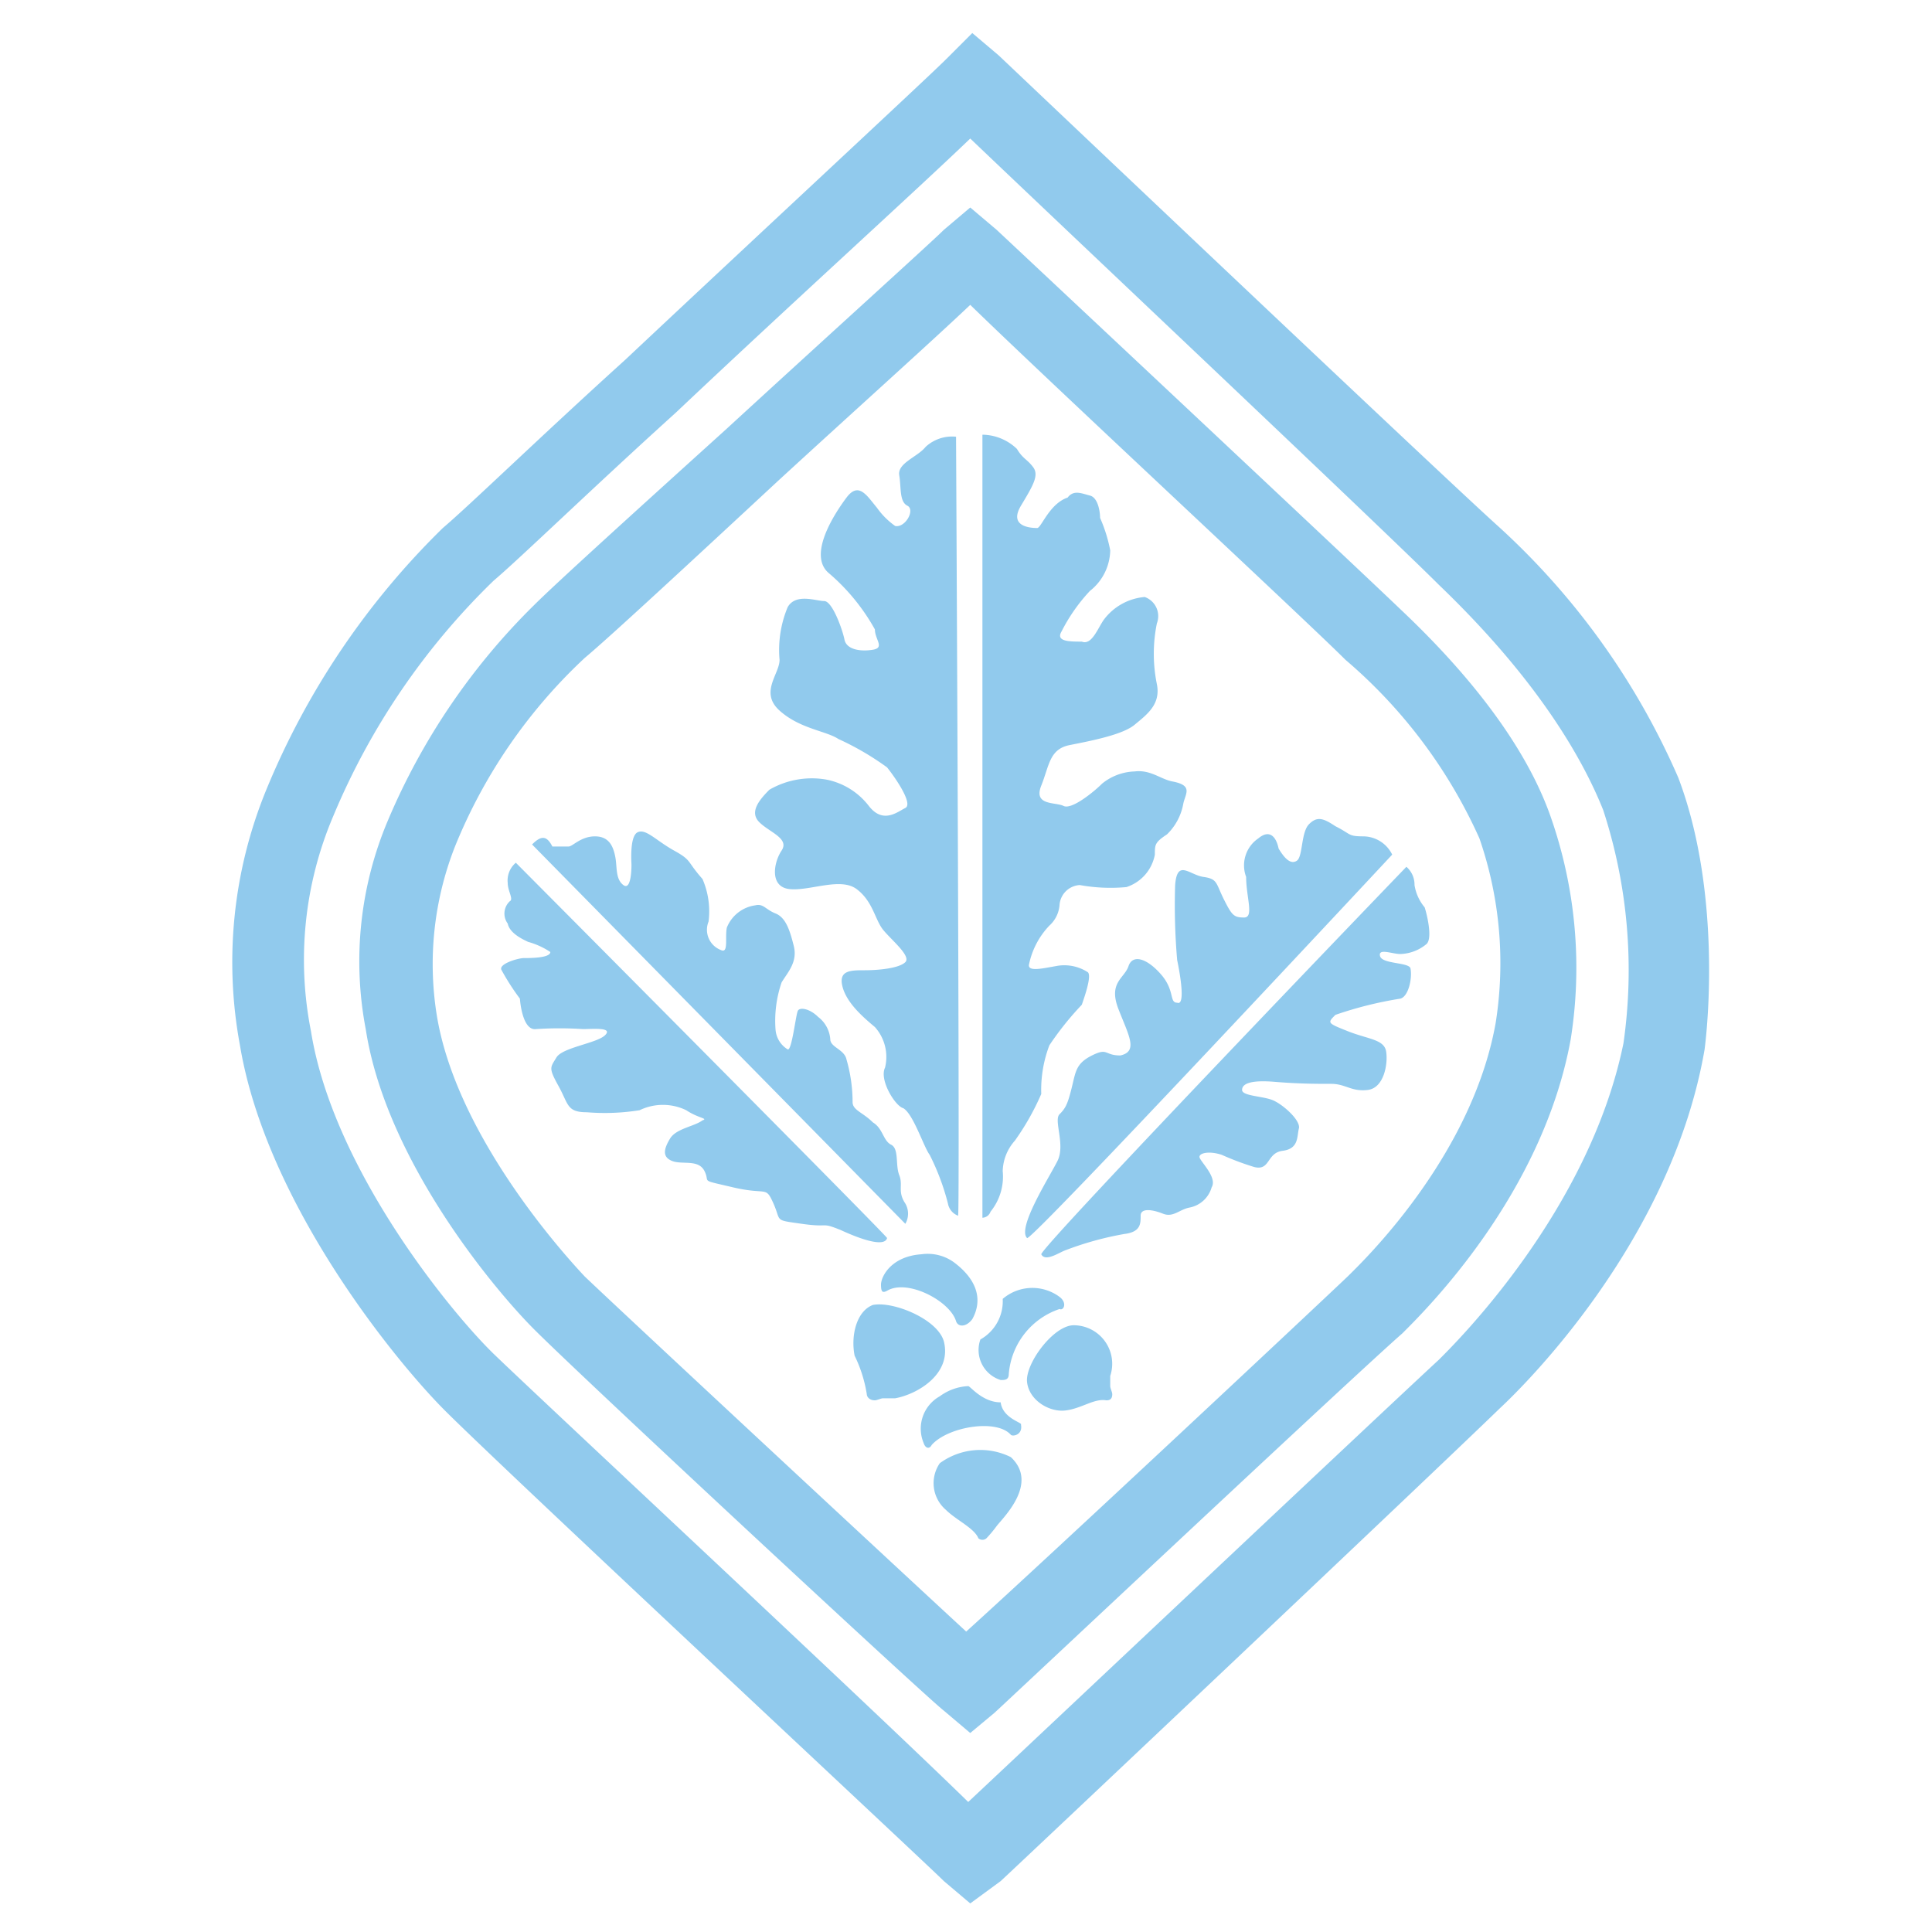 <svg version="1.0" xmlns="http://www.w3.org/2000/svg" width="100" height="100" viewBox="0 0 100 100">
  <path fill="#91caed" d="M50.22 89.7l-1.365-1.155c-.84-.63-18.585-17.115-21.21-19.74C25.65 66.81 19.98 60.09 18.93 53.265A18.69 18.69 90 0120.085 42.45a34.419 34.419 90 017.56-11.13c1.155-1.155 5.565-5.145 9.975-9.135 5.145-4.725 10.605-9.66 11.235-10.29l1.365-1.155 1.365 1.155S69.855 29.01 72.48 31.53c3.675 3.465 6.51 7.14 7.77 10.71a23.636 23.636 90 011.05 11.55c-1.47 8.085-7.56 14.07-8.715 15.225C70.065 71.22 52.845 87.39 51.48 88.65Zm0-73.92c-1.995 1.89-6.09 5.565-9.975 9.135-4.41 4.095-8.715 8.085-9.975 9.135A27.384 27.384 90 0023.55 43.815a16.642 16.642 90 00-.945 8.715c.945 5.88 5.985 11.76 7.665 13.545 2.205 2.1 15.645 14.595 19.74 18.375C54.42 80.46 67.65 68.07 69.75 66.075c.63-.63 6.405-6.09 7.665-13.125a19.761 19.761 90 00-.84-9.555 26.25 26.25 90 00-6.93-9.24C67.545 32.055 54.315 19.77 50.22 15.78ZM50.22 98.52l-1.365-1.155c-.945-.945-22.68-21.21-25.83-24.36C20.505 70.485 13.785 62.295 12.42 54.105A23.499 23.499 90 0113.785 40.875a40.456 40.456 90 019.135-13.545c1.365-1.155 5.04-4.725 9.45-8.715C39.3 12.105 48.015 4.02 48.96 3.075L50.325 1.71l1.365 1.155S74.055 24.075 77.415 27.12a38.105 38.105 90 019.45 13.125c1.995 5.25 1.68 11.55 1.365 14.07C86.55 64.08 79.095 71.535 77.625 72.9c-3.57 3.465-24.36 23.1-25.83 24.465Zm0-91.35c-2.73 2.625-9.45 8.715-15.225 14.175-4.41 3.99-8.085 7.56-9.45 8.715A36.54 36.54 90 0017.25 42.24 18.984 18.984 90 0016.095 53.37C17.25 60.615 23.55 68.175 25.65 70.17c2.73 2.625 19.635 18.375 24.465 23.1C55.155 88.545 71.745 72.9 74.475 70.38c.84-.84 7.77-7.665 9.555-16.38a26.68 26.68 90 00-1.05-12.075c-1.05-2.625-3.36-6.72-8.505-11.655C71.64 27.435 54.945 11.685 50.22 7.17ZM45.915 64.08c0-.105-19.215-19.425-19.215-19.425a1.197 1.197 90 00-.42 1.05c0 .42.315.84.105.945a.872.872 90 00-.105 1.155c.105.525.84.84 1.05.945a4.021 4.021 90 011.155.525c0 .315-1.05.315-1.365.315s-1.365.315-1.155.63a12.191 12.191 90 00.945 1.47s.105 1.68.84 1.575a18.459 18.459 90 012.415 0c.525 0 1.575-.105 1.155.315s-2.205.63-2.52 1.155-.42.525.105 1.47.42 1.365 1.47 1.365a11.424 11.424 90 002.73-.105 2.772 2.772 90 012.415 0c.63.42 1.155.42.84.525-.42.315-1.365.42-1.68.945s-.42.945.105 1.155 1.365-.105 1.68.525-.315.42 1.47.84 1.68-.105 2.1.84 0 .84 1.47 1.05.945-.105 1.995.315C44.865 64.29 45.81 64.5 45.915 64.08ZM27.54 43.71 46.86 63.345a1.05 1.05 90 000-1.05c-.42-.63-.105-.945-.315-1.47s0-1.365-.42-1.575-.42-.84-.945-1.155c-.525-.525-1.05-.63-1.05-1.05a7.99 7.99 90 00-.315-2.205c-.105-.525-.84-.63-.84-1.05a1.596 1.596 90 00-.63-1.155c-.42-.42-.945-.525-1.05-.315s-.315 2.1-.525 1.995a1.312 1.312 90 01-.63-1.05 6.122 6.122 90 01.315-2.415c.315-.525.84-1.05.63-1.89s-.42-1.47-.945-1.68-.63-.525-1.05-.42a1.859 1.859 90 00-1.47 1.155c-.105.525.105 1.365-.315 1.155a1.123 1.123 90 01-.63-1.47 4.2 4.2 90 00-.315-2.205c-.84-.945-.525-.945-1.47-1.47s-1.47-1.155-1.89-.945-.315 1.575-.315 1.68 0 1.365-.42 1.05-.315-.945-.42-1.47-.315-1.05-1.05-1.05-1.155.525-1.365.525h-.84C28.275 43.185 27.96 43.29 27.54 43.71ZM50.85 22.5V63.03a.462.462 90 00.42-.315 2.877 2.877 90 00.63-2.1 2.457 2.457 90 01.63-1.575 13.188 13.188 90 001.365-2.415 6.5 6.5 90 01.42-2.52 15.75 15.75 90 011.68-2.1c.105-.315.525-1.47.315-1.68a2.236 2.236 90 00-1.68-.315c-.63.105-1.47.315-1.365-.105a4.106 4.106 90 011.05-1.995 1.596 1.596 90 00.525-1.05 1.113 1.113 90 011.05-1.05 8.904 8.904 90 002.415.105 2.184 2.184 90 001.47-1.68c0-.525 0-.63.63-1.05a2.919 2.919 90 00.84-1.575c.105-.525.525-.945-.525-1.155-.63-.105-1.155-.63-1.995-.525a2.804 2.804 90 00-1.68.63c-.42.42-1.575 1.365-1.995 1.155s-1.575 0-1.155-1.05.42-1.89 1.47-2.1 2.73-.525 3.36-1.05 1.365-1.05 1.155-2.1a7.875 7.875 90 010-3.15A1.05 1.05 90 0059.25 30.9a2.95 2.95 90 00-2.1 1.155c-.315.42-.63 1.365-1.155 1.155-.63 0-1.365 0-1.05-.525a9.051 9.051 90 011.47-2.1 2.73 2.73 90 001.05-2.1 7.854 7.854 90 00-.525-1.68c0-.315-.105-1.05-.525-1.155s-.84-.315-1.155.105c-.945.315-1.365 1.575-1.575 1.575-.42 0-1.47-.105-.84-1.155s.945-1.575.63-1.995-.525-.42-.84-.945A2.615 2.615 90 0050.85 22.5ZM49.485 22.605a2.016 2.016 90 00-1.575.525c-.42.525-1.47.84-1.365 1.47s0 1.365.42 1.575-.105 1.155-.63 1.05a3.927 3.927 90 01-.945-.945c-.525-.63-.945-1.365-1.575-.525s-1.995 2.94-.945 3.885a10.584 10.584 90 012.415 2.94c0 .525.525.945-.105 1.05s-1.365 0-1.47-.525-.63-1.995-1.05-1.995-1.47-.42-1.89.315a5.764 5.764 90 00-.42 2.73c0 .735-1.05 1.68 0 2.625s2.415 1.05 3.045 1.47a14.459 14.459 90 012.52 1.47c.42.525 1.365 1.89.945 2.1s-1.155.84-1.89-.105A3.664 3.664 90 0042.765 40.35a4.389 4.389 90 00-2.94.525c-.525.525-1.05 1.155-.525 1.68s1.575.84 1.155 1.47-.63 1.89.42 1.995 2.625-.63 3.465 0 .945 1.575 1.365 2.1 1.47 1.365 1.155 1.68-1.365.42-2.1.42-1.365 0-1.155.84 1.05 1.575 1.68 2.1a2.321 2.321 90 01.525 2.1c-.315.63.525 1.995.945 2.1.525.315 1.05 1.995 1.365 2.415a12.306 12.306 90 01.945 2.52.83.83 90 00.525.63C49.695 63.03 49.485 22.605 49.485 22.605ZM53.895 64.92c.105-.525 18.9-20.055 18.9-20.055a1.218 1.218 90 01.42.945 2.373 2.373 90 00.525 1.155c.105.315.42 1.575.105 1.89a2.216 2.216 90 01-1.365.525c-.42 0-1.155-.315-1.05.105s1.47.315 1.575.63c.105.525-.105 1.47-.525 1.575a19.666 19.666 90 00-3.36.84c-.42.42-.42.42.63.84s1.89.42 1.995 1.05-.105 1.89-.945 1.995-1.155-.315-1.89-.315-1.68 0-2.94-.105-1.68.105-1.68.42 1.05.315 1.575.525 1.47 1.05 1.365 1.47 0 1.05-.84 1.155-.63 1.05-1.47.84a14.469 14.469 90 01-1.68-.63c-.63-.21-1.155-.105-1.155.105s.945 1.05.63 1.575a1.48 1.48 90 01-1.155 1.05c-.525.105-.84.525-1.365.315s-1.155-.315-1.155.105 0 .84-.84.945a16.464 16.464 90 00-3.045.84C54.84 64.815 54.105 65.34 53.895 64.92ZM70.59 43.29c-.84 0-.63-.105-1.47-.525-.63-.42-.945-.525-1.365-.105s-.315 1.68-.63 1.89-.63-.105-.945-.63c-.105-.525-.42-1.05-1.05-.525a1.69 1.69 90 00-.63 1.995c0 1.05.42 2.1-.105 2.1s-.63-.105-1.05-.945-.315-1.05-1.05-1.155-1.365-.945-1.47.42a33.075 33.075 90 00.105 3.885s.525 2.415 0 2.205c-.42 0-.105-.63-.84-1.47s-1.47-1.05-1.68-.42-1.05.84-.525 2.205 1.05 2.205.105 2.415c-.84 0-.63-.42-1.47 0s-.84.84-1.05 1.68-.315 1.05-.63 1.365.315 1.575-.105 2.415-2.1 3.465-1.575 3.99c.105.315 18.9-19.845 18.9-19.845A1.68 1.68 90 0070.59 43.29ZM54.84 67.125a2.362 2.362 90 00-2.94.105 2.268 2.268 90 01-1.155 2.1 1.627 1.627 90 001.05 2.1c.21 0 .42 0 .42-.315a3.874 3.874 90 012.625-3.36C55.05 67.86 55.26 67.44 54.84 67.125ZM49.485 68.385c.105.315.525.315.84-.105.525-.945.315-1.995-.945-2.94a2.31 2.31 90 00-1.68-.42c-1.575.105-2.1 1.155-2.1 1.575s.105.42.315.315C46.965 66.18 49.17 67.335 49.485 68.385ZM48.855 69.435c-.315-1.155-2.625-2.1-3.675-1.89-.84.315-1.155 1.575-.945 2.625a6.993 6.993 90 01.63 1.995c0 .105.105.315.42.315.105 0 .315-.105.42-.105s.525 0 .63 0C47.49 72.165 49.275 71.115 48.855 69.435ZM51.795 72.585c-.945 0-1.575-.84-1.68-.84a2.699 2.699 90 00-1.47.525 1.921 1.921 90 00-.84 2.415c.105.315.315.315.42.105.84-.945 3.36-1.365 4.095-.525.105.105.63 0 .525-.525C52.95 73.635 51.9 73.425 51.795 72.585ZM52.32 75.42a3.549 3.549 90 00-3.675.315 1.817 1.817 90 00.315 2.415c.525.525 1.47.945 1.68 1.47a.315.315 90 00.42 0 6.426 6.426 90 00.525-.63C51.9 78.57 53.79 76.785 52.32 75.42ZM55.575 68.595c-1.05 0-2.52 1.995-2.415 2.94s1.155 1.575 1.995 1.47 1.47-.63 2.1-.525c.105 0 .315 0 .315-.315 0-.105-.105-.315-.105-.42v-.525A1.995 1.995 90 0055.575 68.595Z" />
</svg>
